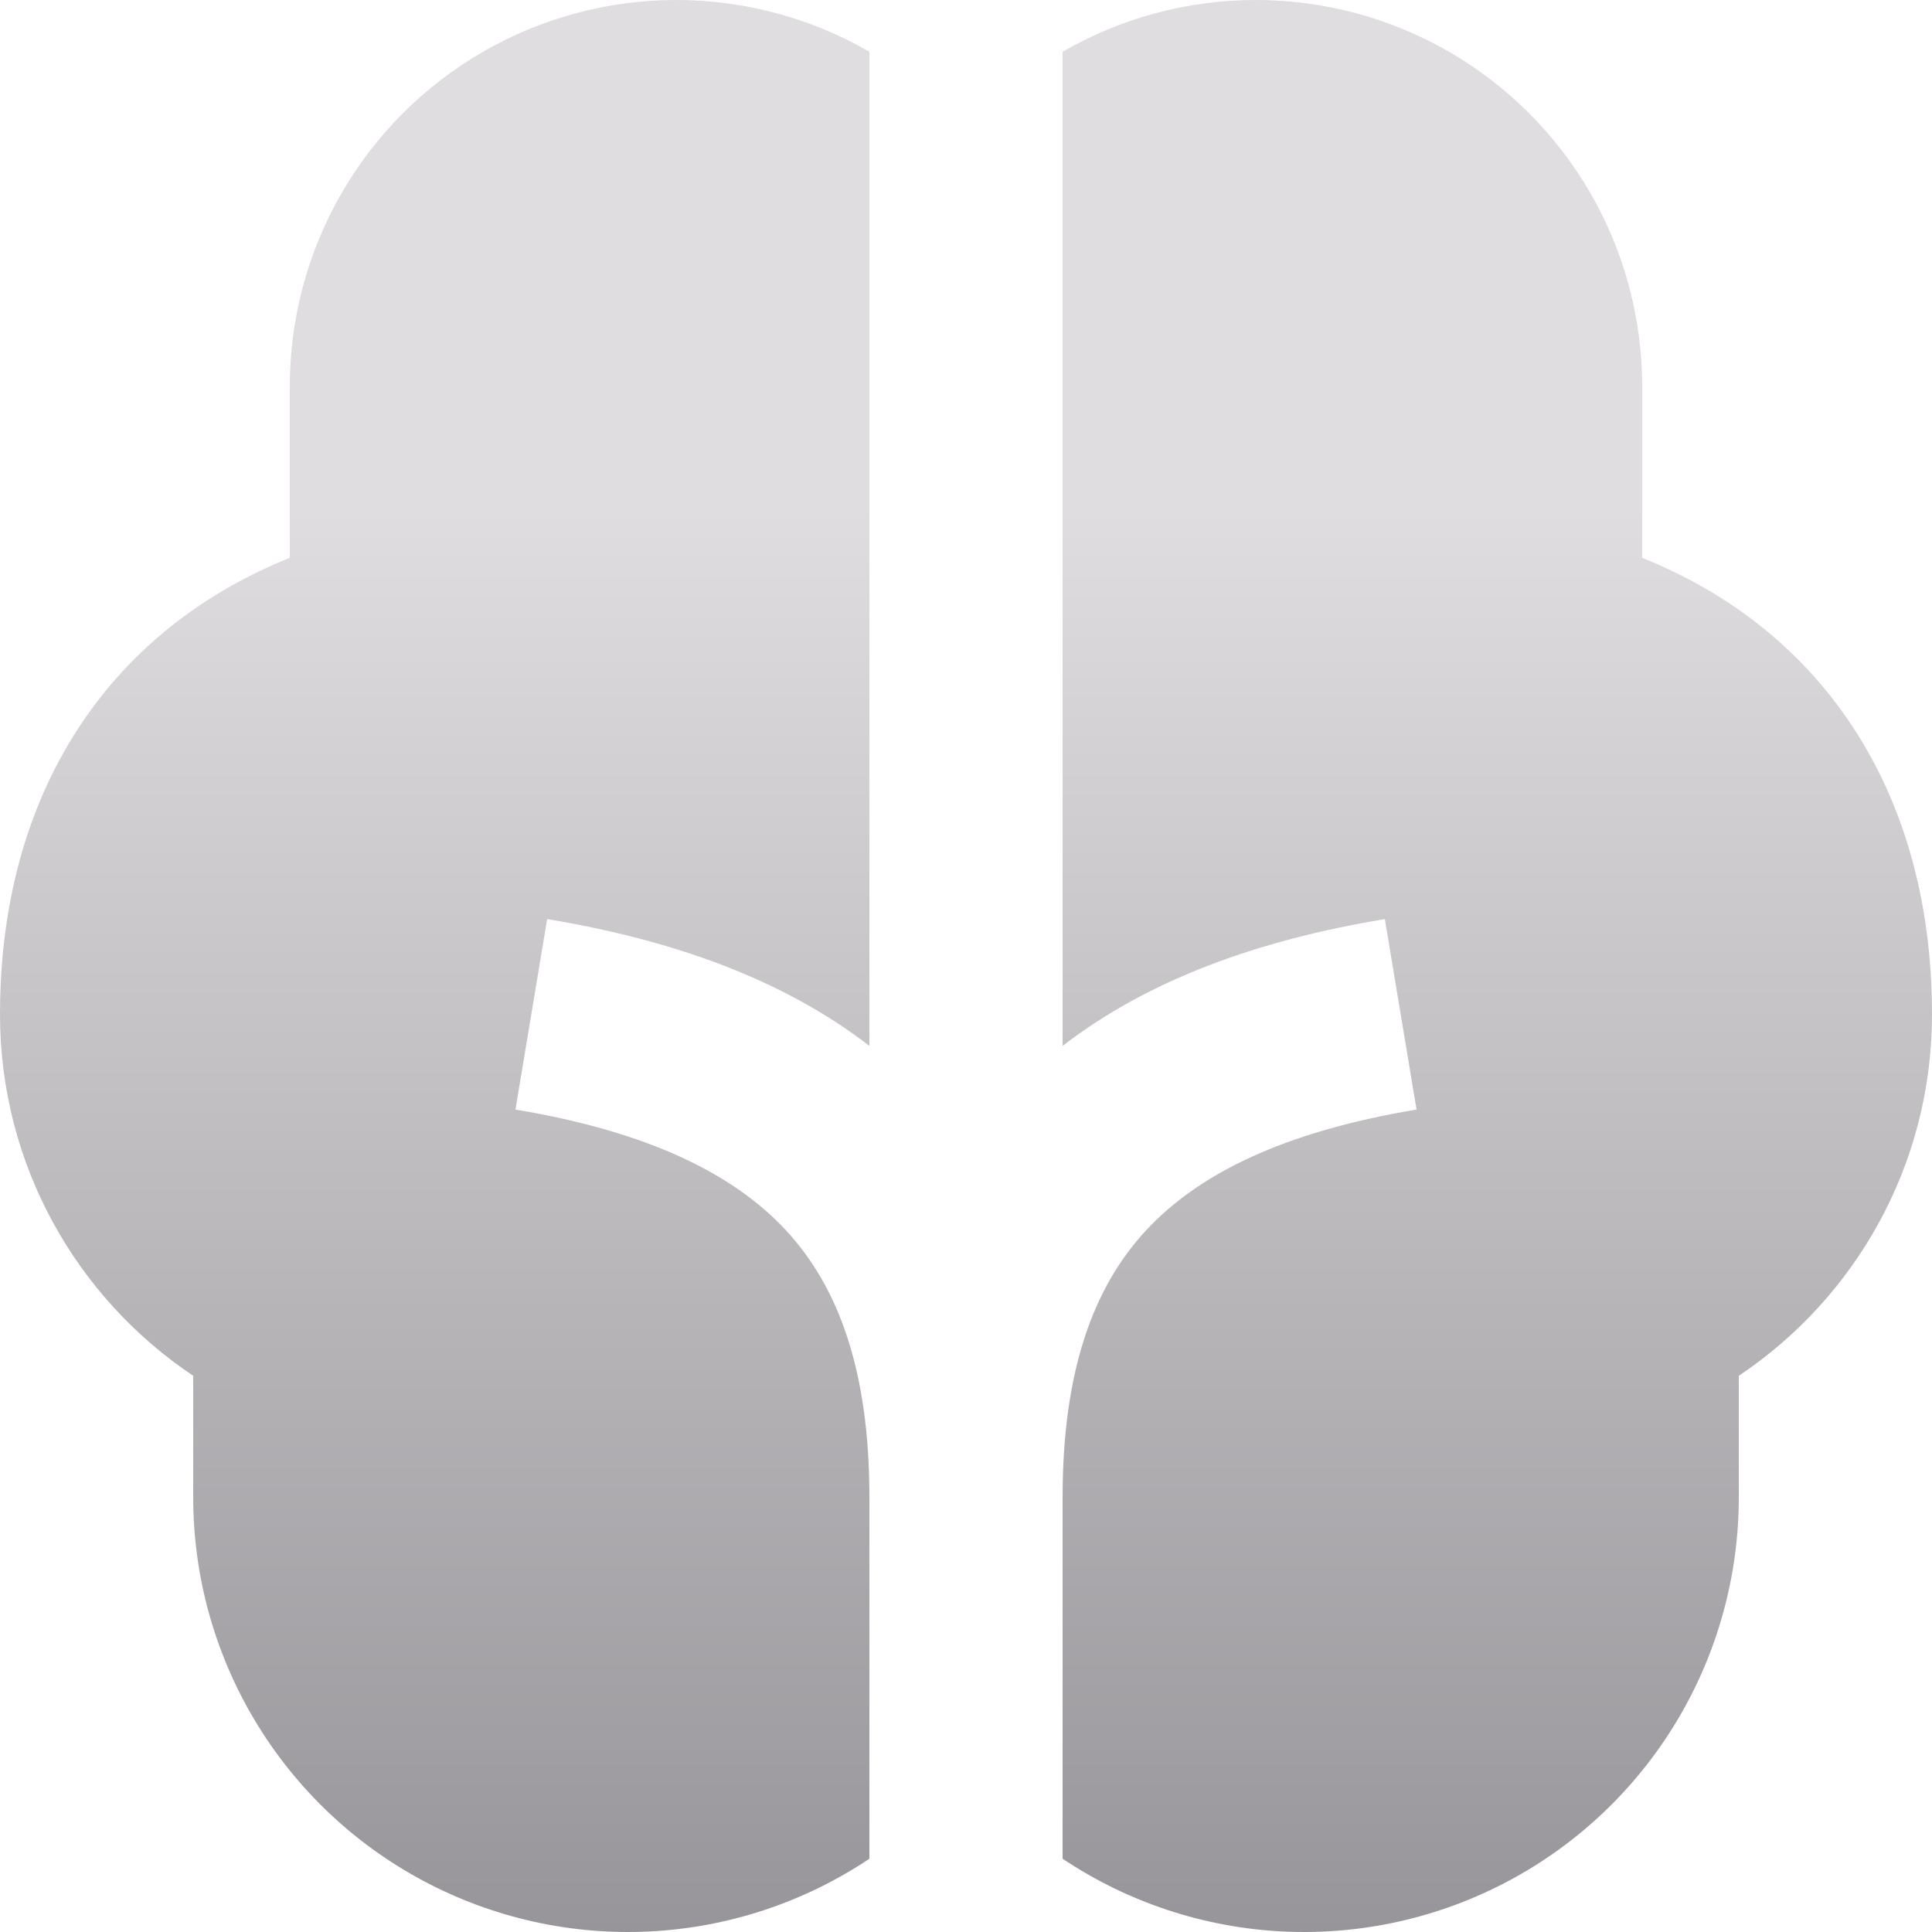 <svg xmlns="http://www.w3.org/2000/svg" width="720" height="720" fill="none" viewBox="0 0 720 720"><path fill="url(#paint0_linear_10794_22082)" d="M324 19.291C302.107 6.652 277.272 -0.001 251.992 2.269e-07C226.712 0.001 201.878 6.658 179.986 19.299C158.094 31.941 139.917 50.123 127.28 72.016C114.644 93.91 107.994 118.745 108 144.023V207.883C77.364 220.195 52.236 239.345 33.876 264.58C10.512 296.726 0 336.071 0 378.009C0 434.201 28.62 483.698 72 512.713V557.998C71.998 587.333 79.962 616.118 95.043 641.281C110.124 666.444 131.755 687.039 157.627 700.869C183.499 714.699 212.642 721.244 241.944 719.805C271.246 718.367 299.607 708.999 324 692.701V557.998C324 510.013 312.12 479.343 293.04 458.644C273.492 437.513 241.776 421.782 192.096 413.503L203.904 342.515C250.776 350.291 291.816 364.942 324 389.78V19.291ZM396 19.291V389.78C428.184 364.942 469.224 350.291 516.096 342.515L527.904 413.503C478.224 421.782 446.508 437.513 426.96 458.68C407.88 479.343 396 510.013 396 557.998V692.701C420.393 708.999 448.754 718.367 478.056 719.805C507.358 721.244 536.501 714.699 562.373 700.869C588.245 687.039 609.876 666.444 624.957 641.281C640.038 616.118 648.002 587.333 648 557.998V512.713C691.38 483.698 720 434.237 720 378.009C720 336.071 709.488 296.726 686.124 264.616C667.764 239.345 642.636 220.195 612 207.883V144.023C612.006 118.745 605.356 93.91 592.72 72.016C580.083 50.123 561.906 31.941 540.014 19.299C518.122 6.658 493.288 0.001 468.008 2.269e-07C442.728 -0.001 417.893 6.652 396 19.291Z"/><defs><linearGradient id="paint0_linear_10794_22082" x1="392" x2="392" y1="720" y2="189.5" gradientUnits="userSpaceOnUse"><stop stop-color="#979599"/><stop offset="1" stop-color="#DFDDDF"/></linearGradient></defs></svg>